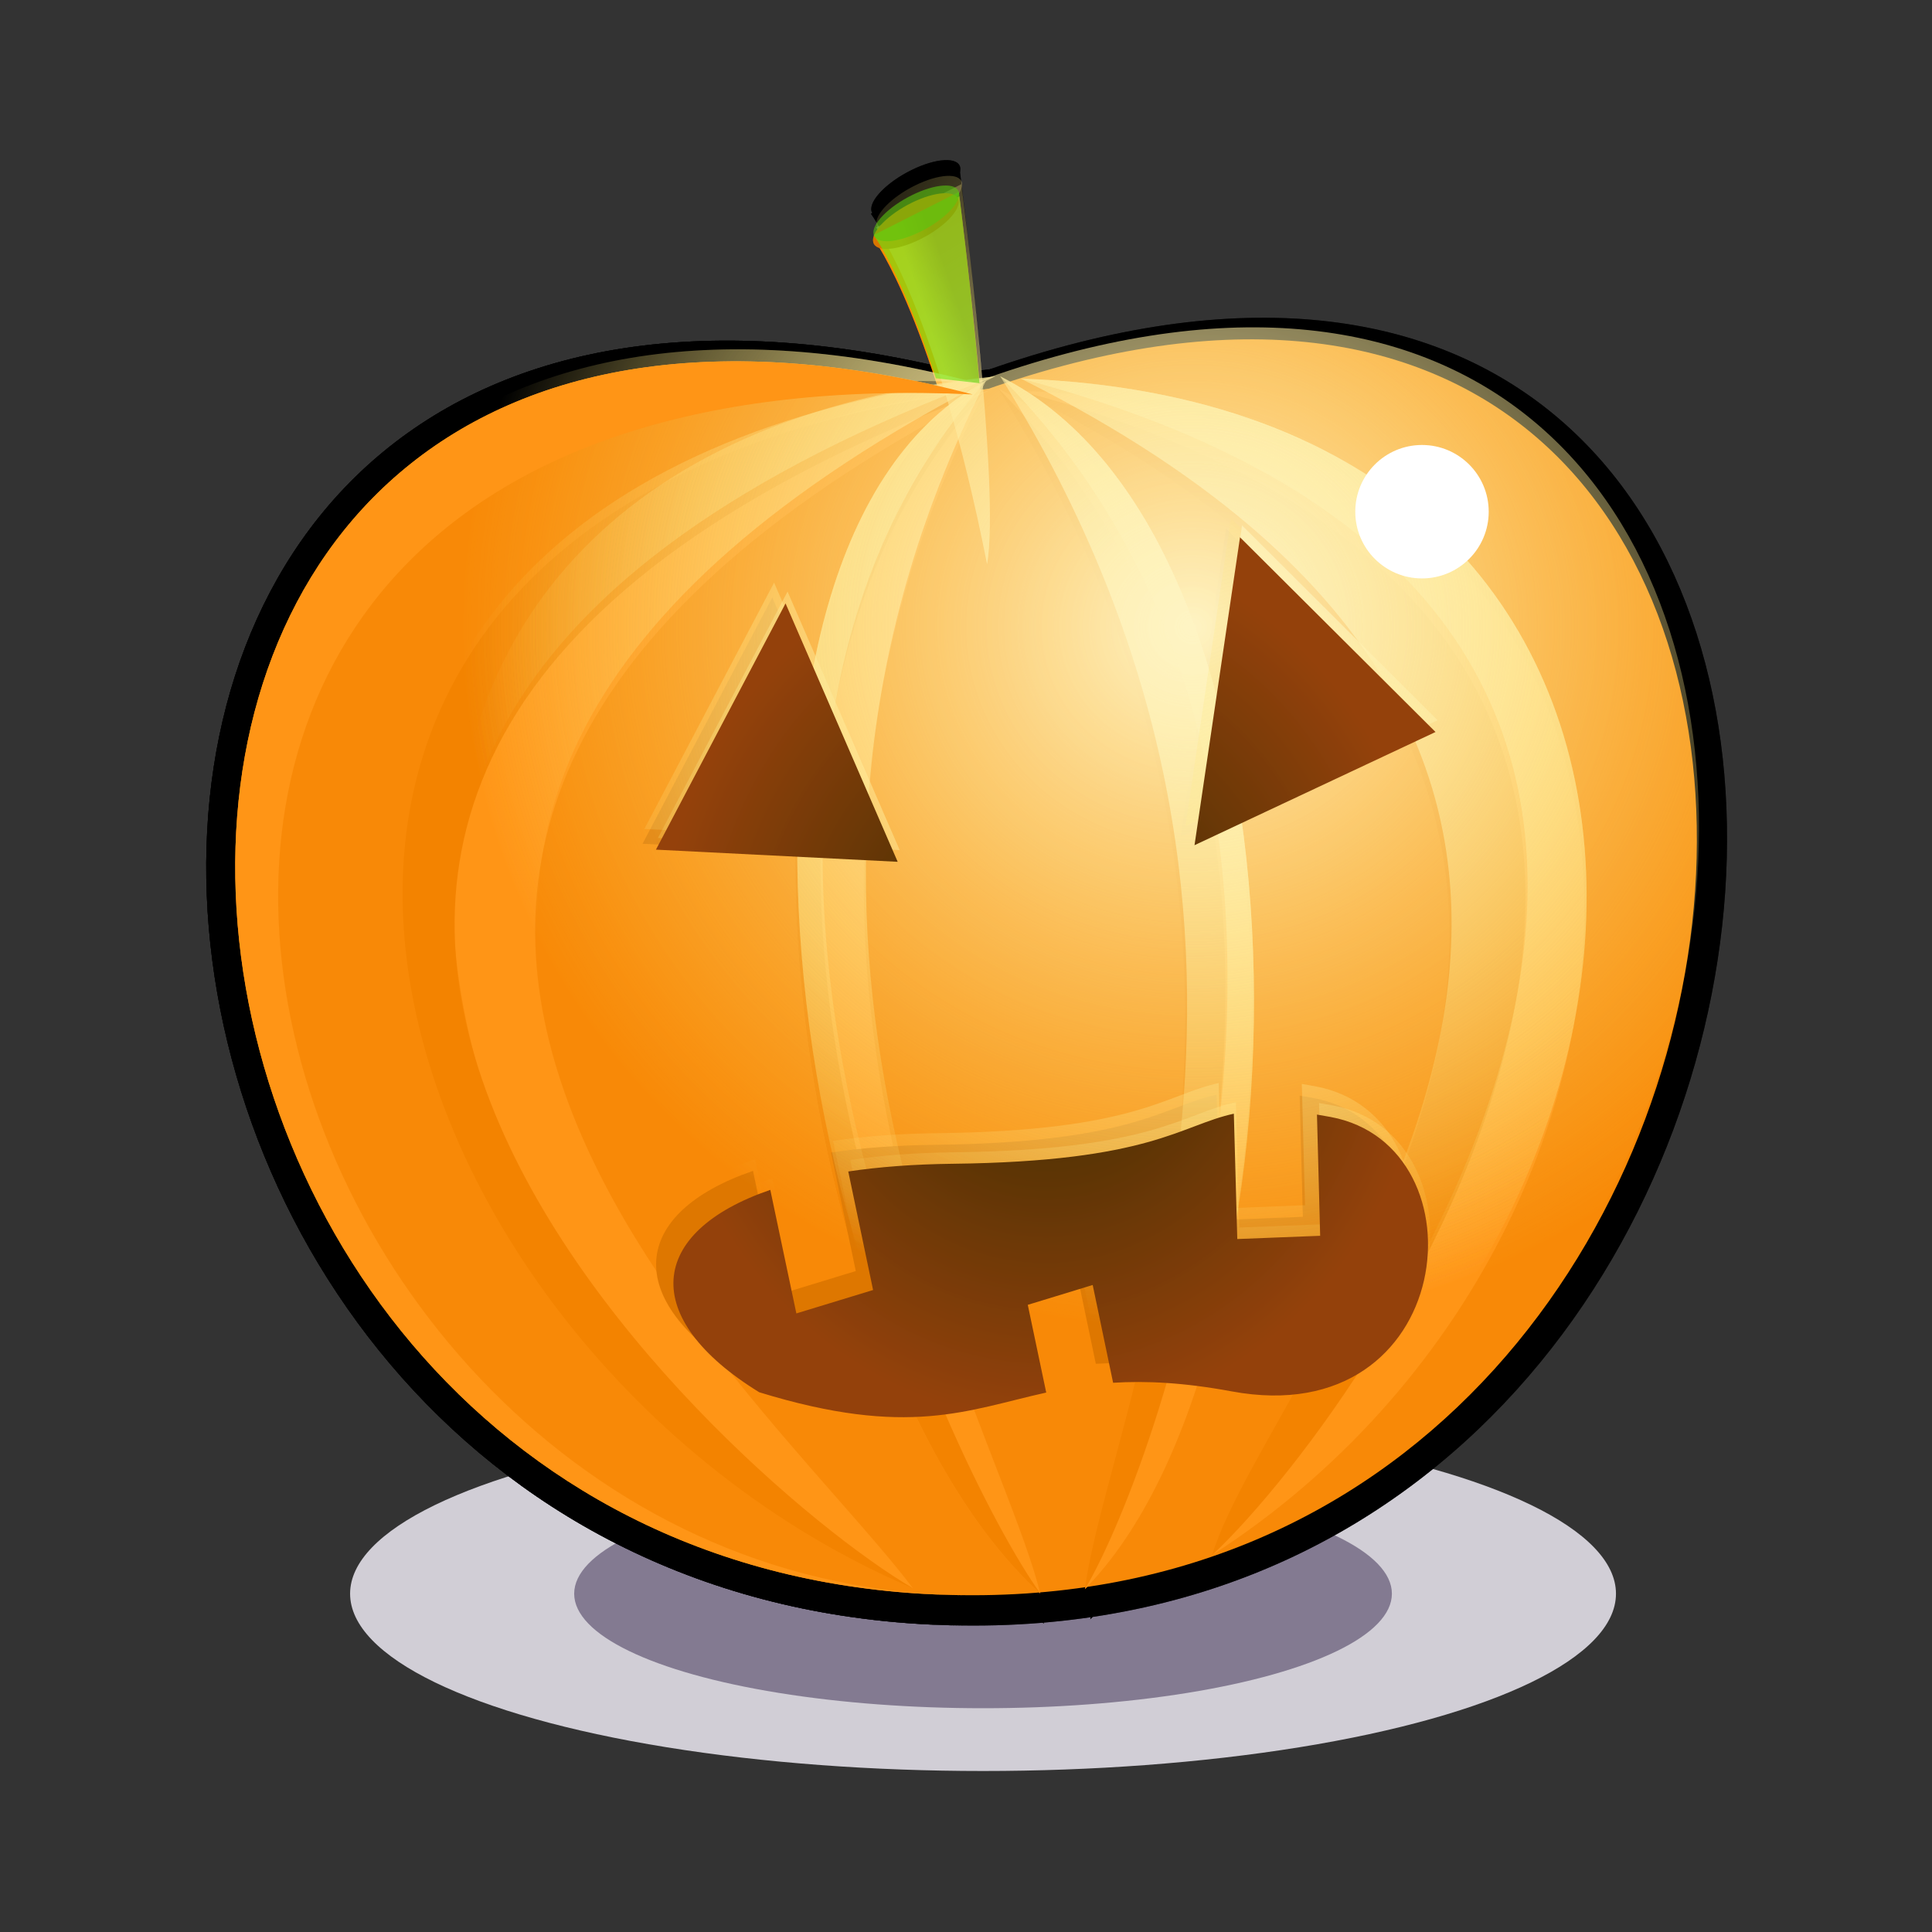 <svg:svg xmlns:dc="http://purl.org/dc/elements/1.1/" xmlns:ns2="http://creativecommons.org/ns#" xmlns:rdf="http://www.w3.org/1999/02/22-rdf-syntax-ns#" xmlns:svg="http://www.w3.org/2000/svg" height="175.515" id="svg2" version="1.1" viewBox="-18.653 -14.634 175.515 175.515" width="175.515">
  <svg:rect x="-18.653" y="-14.634" width="175.515" height="175.515" fill="#333333" stroke="none"/>
  <svg:defs id="defs4">
    <svg:linearGradient gradientTransform="matrix(.481 .352 -.151 .755 500.42 541.21)" gradientUnits="userSpaceOnUse" id="linearGradient3285" x1="-451.53" x2="-447.66" y1="411.69" y2="407.3">
      <svg:stop id="stop3259" offset="0" stop-color="#f60" />
      <svg:stop id="stop3261" offset="1" stop-color="#dd5800" />
    </svg:linearGradient>
    <svg:radialGradient cx="-415.26" cy="439.66" gradientTransform="matrix(1 0 0 .798 0 95.633)" gradientUnits="userSpaceOnUse" id="radialGradient8760" r="92.869">
      <svg:stop id="stop8756" offset="0" stop-color="#feebc4" />
      <svg:stop id="stop8758" offset="1" stop-color="#fdd074" stop-opacity="0" />
    </svg:radialGradient>
    <svg:radialGradient cx="230.34" cy="748.44" gradientTransform="matrix(1 0 0 1.129 0 -96.314)" gradientUnits="userSpaceOnUse" id="radialGradient8816" r="35.411">
      <svg:stop id="stop8812" offset="0" stop-color="#332400" />
      <svg:stop id="stop8814" offset="1" stop-color="#942e0c" />
    </svg:radialGradient>
    <svg:linearGradient gradientTransform="matrix(.481 .352 -.151 .755 500.42 541.21)" gradientUnits="userSpaceOnUse" id="linearGradient3285-787" x1="-451.53" x2="-447.66" y1="411.69" y2="407.3">
      <svg:stop id="stop10051" offset="0" stop-color="#ffb200" />
      <svg:stop id="stop10053" offset="1" stop-color="#dd9a00" />
    </svg:linearGradient>
    <svg:radialGradient cx="-415.26" cy="439.66" gradientTransform="matrix(1 0 0 .798 0 95.633)" gradientUnits="userSpaceOnUse" id="radialGradient8760-358" r="92.869">
      <svg:stop id="stop10057" offset="0" stop-color="#fefcc3" />
      <svg:stop id="stop10059" offset="1" stop-color="#fdf973" stop-opacity="0" />
    </svg:radialGradient>
    <svg:radialGradient cx="230.34" cy="748.44" gradientTransform="matrix(1 0 0 1.129 0 -96.314)" gradientUnits="userSpaceOnUse" id="radialGradient8816-585" r="35.411">
      <svg:stop id="stop10159" offset="0" stop-color="#323300" />
      <svg:stop id="stop10161" offset="1" stop-color="#94560b" />
    </svg:radialGradient>
    <svg:linearGradient gradientTransform="matrix(.481 .352 -.151 .755 346.4 -133.48)" gradientUnits="userSpaceOnUse" id="linearGradient3285-1-70-356-266-126-394-593-117-583-696" x1="-451.53" x2="-447.66" y1="411.69" y2="407.3">
      <svg:stop id="stop21129" offset="0" stop-color="#68ea12" />
      <svg:stop id="stop21131" offset="1" stop-color="#5acb0f" />
    </svg:linearGradient>
  </svg:defs>
  <svg:g id="g21899">
    <svg:g id="g10966" transform="translate(-190.5 -87.503)">
      <svg:g id="g9937" transform="translate(53.292 -355.61)">
        <svg:g id="g9302">
          <svg:ellipse cx="207.86" cy="573.26" d="m 265.357,573.255 a 57.5,16.108 0 0 1 -57.5,16.108 57.5,16.108 0 0 1 -57.5,-16.108 57.5,16.108 0 0 1 57.5,-16.108 57.5,16.108 0 0 1 57.5,16.108 z" fill="#d1ced6" id="path9237-1" rx="57.5" ry="16.108" />
          <svg:ellipse cx="207.86" cy="573.26" d="M 245,573.255 A 37.143,10.405 0 0 1 207.857,583.66 37.143,10.405 0 0 1 170.714,573.255 37.143,10.405 0 0 1 207.857,562.85 37.143,10.405 0 0 1 245,573.255 Z" fill="#837a91" id="path9237" rx="37.143" ry="10.405" />
        </svg:g>
      </svg:g>
      <svg:g id="g8818" transform="translate(36.507 -586.79)">
        <svg:g id="layer1-6-6" transform="matrix(.597 0 0 .72 90.992 417.02)">
          <svg:g fill-rule="evenodd" id="g3267-9" transform="matrix(1.246 0 0 1.246 774.29 -139.88)">
            <svg:path d="m-441.34 439.87c-6.425-26.95-14.102-35.499-14.102-35.499l10.832-4.554s5.001 32.041 3.27 40.052z" id="path3255-0" />
            <svg:path d="m-442.91 420.71c-131.5-28.47-118.21 126.63 0 126.63 118.19 0 127.14-165.08 0-126.63z" id="path3171-5-1" />
            <svg:path d="m-440.31 420.07c-113.05 48.011-30.064 104.65-10.181 126.53-70.268-29.703-89.064-118.32 10.181-126.53z" id="path3189-6" />
            <svg:path d="m-440.31 420.07c-133.43 40.906-34.959 114.5-10.181 126.53-71.039-25.106-104.59-114.79 10.181-126.53z" id="path3199-5" />
            <svg:path d="m-441.47 420.52c-35.583 58.213 1.406 107.5 7.158 126.63-32.635-24.496-46.527-109.26-7.158-126.63z" id="path3201-6" />
            <svg:path d="m-441.47 420.52c-45.235 42.94-4.131 113.57 7.158 126.63-32.635-24.496-46.527-109.26-7.158-126.63z" id="path3203-4" />
            <svg:path d="m-439.67 420.07c43.94 58.213 14.027 107.5 11.022 126.63 29.119-24.496 30.842-109.26-11.022-126.63z" id="path3205-9" />
            <svg:path d="m-439.67 420.07c51.399 42.94 20.435 113.57 11.022 126.63 29.119-24.496 30.842-109.26-11.022-126.63z" id="path3207-8" />
            <svg:path d="m-437.04 420.31c101.77 42.308 31.758 102.53 24.569 122.78 64.909-34.675 68.751-120.04-24.569-122.78z" id="path3210-6" />
            <svg:path d="m-437.04 420.31c114.57 24.973 45.551 106.42 24.569 122.78 64.909-34.675 68.751-120.04-24.569-122.78z" id="path3212-7" />
            <svg:path d="m-458.86 463.34-30.632-2.676 17.633-25.191z" id="path3241-5" opacity=".97" transform="matrix(.999 -.045 .045 .999 -16.61 -14.461)" />
            <svg:path d="m-458.86 463.34-30.632-2.676 17.633-25.191z" id="path3243-3" opacity=".97" transform="matrix(-.097 1.066 -1.053 -.069 27.252 988.59)" />
            <svg:path d="m-411.91 494.55c-6.788 1.224-10.549 5.037-35.719 5.281-4.929 0.048-9.357 0.325-13.281 0.812l3.156 12.5-9.75 2.469-3.312-13.031c-15.662 4.462-16.655 13.552-1.406 21.344 18.956 4.842 26.498 1.862 36.469 0.031l-2.344-9.25 8.25-2.094 2.594 10.312c4.144-0.218 8.973-0.03 15.062 0.906 28.6 4.397 32.381-25.895 12.562-28.938-0.616-0.095-1.155-0.175-1.719-0.25l0.406 12.781-10.531 0.344-0.438-13.219z" id="path3231-4" opacity=".97" />
            <svg:path d="m-408.94 435.78-5.781 32.469 30.625-11.938-24.844-20.531zm-57.75 6.969-16.469 25.969 30.719 1.281-14.25-27.25zm56.969 53.812c-6.788 1.224-10.549 5.037-35.719 5.281-4.929 0.048-9.357 0.325-13.281 0.812l3.156 12.5-9.75 2.469-3.312-13.031c-15.662 4.462-16.655 13.552-1.406 21.344 18.956 4.842 26.498 1.862 36.469 0.031l-2.344-9.25 8.25-2.094 2.594 10.312c4.144-0.219 8.973-0.03 15.062 0.906 28.6 4.397 32.381-25.895 12.562-28.938-0.616-0.095-1.155-0.175-1.719-0.25l0.406 12.781-10.531 0.344-0.438-13.219z" id="path3216-1" />
            <svg:path d="m-442.91 420.71c-131.5-28.47-118.21 126.63 0 126.63-95.834 0.042-137.66-131.93 0-126.63z" id="path3220-9-5" />
            <svg:ellipse cx="-454.11" cy="396.24" d="m -447.072,396.243 a 7.037,1.926 0 0 1 -7.037,1.926 7.037,1.926 0 0 1 -7.037,-1.926 7.037,1.926 0 0 1 7.037,-1.926 7.037,1.926 0 0 1 7.037,1.926 z" id="path3265-4-8" rx="7.037" ry="1.926" transform="matrix(.77 -.315 .277 1 -210.05 -137.41)" />
          </svg:g>
        </svg:g>
        <svg:path d="m224.83 712c-4.593-23.218-10.082-30.582-10.082-30.582l7.744-3.923s3.575 27.603 2.338 34.505z" fill="url(#linearGradient3285)" fill-rule="evenodd" id="path3255" />
        <svg:path d="m223.7 695.49c-94.012-24.527-84.508 109.09 0 109.09 84.498 0 90.896-142.22 0-109.09z" fill="#f86707" fill-rule="evenodd" id="path3171-5" />
        <svg:path d="m225.56 694.94c-80.82 41.361-21.494 90.156-7.278 109.01-50.236-25.589-63.673-101.93 7.278-109.01z" fill="#ff7316" fill-rule="evenodd" id="path3189" />
        <svg:path d="m225.56 694.94c-95.391 35.241-24.993 98.642-7.278 109.01-50.787-21.629-74.773-98.891 7.278-109.01z" fill="#f36000" fill-rule="evenodd" id="path3199" />
        <svg:path d="m224.73 695.33c-25.439 50.151 1.006 92.612 5.117 109.09-23.332-21.103-33.263-94.124-5.117-109.09z" fill="#ff7316" fill-rule="evenodd" id="path3201" />
        <svg:path d="m224.73 695.33c-32.339 36.993-2.953 97.837 5.117 109.09-23.332-21.103-33.263-94.124-5.117-109.09z" fill="#f36000" fill-rule="evenodd" id="path3203" />
        <svg:path d="m226.02 694.94c31.414 50.151 10.028 92.612 7.88 109.09 20.817-21.103 22.05-94.124-7.88-109.09z" fill="#f36000" fill-rule="evenodd" id="path3205" />
        <svg:path d="m226.02 694.94c36.746 36.993 14.609 97.837 7.88 109.09 20.817-21.103 22.05-94.124-7.88-109.09z" fill="#ff7316" fill-rule="evenodd" id="path3207" />
        <svg:path d="m227.9 695.15c72.754 36.448 22.705 88.327 17.565 105.78 46.405-29.872 49.151-103.41-17.565-105.78z" fill="#f36000" fill-rule="evenodd" id="path3210" />
        <svg:path d="m227.9 695.15c81.911 21.514 32.565 91.683 17.565 105.78 46.405-29.872 49.151-103.41-17.565-105.78z" fill="#ff7316" fill-rule="evenodd" id="path3212" />
        <svg:path d="m-458.86 463.34-30.632-2.676 17.633-25.191z" fill="#dd5700" fill-rule="evenodd" id="path3241" opacity=".97" transform="matrix(.714 -.039 .032 .861 528.47 320.59)" />
        <svg:path d="m-458.86 463.34-30.632-2.676 17.633-25.191z" fill="#dd5700" fill-rule="evenodd" id="path3243" opacity=".97" transform="matrix(-.069 .919 -.753 -.059 559.83 1184.7)" />
        <svg:path d="m245.86 759.11c-4.853 1.055-7.542 4.34-25.536 4.55-3.524 0.041-6.689 0.28-9.495 0.7l2.256 10.769-6.97 2.127-2.368-11.226c-11.197 3.844-11.907 11.675-1.005 18.388 13.552 4.171 18.944 1.604 26.072 0.027l-1.676-7.969 5.898-1.804 1.854 8.884c2.962-0.188 6.415-0.026 10.768 0.781 20.446 3.788 23.15-22.308 8.981-24.93-0.44-0.081-0.826-0.151-1.229-0.215l0.29 11.011-7.529 0.296-0.313-11.388z" fill="#dd5700" fill-rule="evenodd" id="path3231" opacity=".97" />
        <svg:g fill="url(#radialGradient8760)" fill-rule="evenodd" id="g3267-4" transform="matrix(.715 0 0 .862 540.57 331.75)">
          <svg:path d="m-441.34 439.87c-6.425-26.95-14.102-35.499-14.102-35.499l10.832-4.554s5.001 32.041 3.27 40.052z" id="path3255-3" />
          <svg:path d="m-442.91 420.71c-131.5-28.47-118.21 126.63 0 126.63 118.19 0 127.14-165.08 0-126.63z" id="path3171-5-2" />
          <svg:path d="m-440.31 420.07c-113.05 48.011-30.064 104.65-10.181 126.53-70.268-29.703-89.064-118.32 10.181-126.53z" id="path3189-2" />
          <svg:path d="m-440.31 420.07c-133.43 40.906-34.959 114.5-10.181 126.53-71.039-25.106-104.59-114.79 10.181-126.53z" id="path3199-0" />
          <svg:path d="m-441.47 420.52c-35.583 58.213 1.406 107.5 7.158 126.63-32.635-24.496-46.527-109.26-7.158-126.63z" id="path3201-4" />
          <svg:path d="m-441.47 420.52c-45.235 42.94-4.131 113.57 7.158 126.63-32.635-24.496-46.527-109.26-7.158-126.63z" id="path3203-8" />
          <svg:path d="m-439.67 420.07c43.94 58.213 14.027 107.5 11.022 126.63 29.119-24.496 30.842-109.26-11.022-126.63z" id="path3205-2" />
          <svg:path d="m-439.67 420.07c51.399 42.94 20.435 113.57 11.022 126.63 29.119-24.496 30.842-109.26-11.022-126.63z" id="path3207-2" />
          <svg:path d="m-437.04 420.31c101.77 42.308 31.758 102.53 24.569 122.78 64.909-34.675 68.751-120.04-24.569-122.78z" id="path3210-7" />
          <svg:path d="m-437.04 420.31c114.57 24.973 45.551 106.42 24.569 122.78 64.909-34.675 68.751-120.04-24.569-122.78z" id="path3212-4" />
          <svg:path d="m-458.86 463.34-30.632-2.676 17.633-25.191z" id="path3241-55" opacity=".97" transform="matrix(.999 -.045 .045 .999 -16.61 -14.461)" />
          <svg:path d="m-458.86 463.34-30.632-2.676 17.633-25.191z" id="path3243-9" opacity=".97" transform="matrix(-.097 1.066 -1.053 -.069 27.252 988.59)" />
          <svg:path d="m-411.91 494.55c-6.788 1.224-10.549 5.037-35.719 5.281-4.929 0.048-9.357 0.325-13.281 0.812l3.156 12.5-9.75 2.469-3.312-13.031c-15.662 4.462-16.655 13.552-1.406 21.344 18.956 4.842 26.498 1.862 36.469 0.031l-2.344-9.25 8.25-2.094 2.594 10.312c4.144-0.218 8.973-0.03 15.062 0.906 28.6 4.397 32.381-25.895 12.562-28.938-0.616-0.095-1.155-0.175-1.719-0.25l0.406 12.781-10.531 0.344-0.438-13.219z" id="path3231-2" opacity=".97" />
          <svg:path d="m-408.94 435.78-5.781 32.469 30.625-11.938-24.844-20.531zm-57.75 6.969-16.469 25.969 30.719 1.281-14.25-27.25zm56.969 53.812c-6.788 1.224-10.549 5.037-35.719 5.281-4.929 0.048-9.357 0.325-13.281 0.812l3.156 12.5-9.75 2.469-3.312-13.031c-15.662 4.462-16.655 13.552-1.406 21.344 18.956 4.842 26.498 1.862 36.469 0.031l-2.344-9.25 8.25-2.094 2.594 10.312c4.144-0.219 8.973-0.03 15.062 0.906 28.6 4.397 32.381-25.895 12.562-28.938-0.616-0.095-1.155-0.175-1.719-0.25l0.406 12.781-10.531 0.344-0.438-13.219z" id="path3216-2" />
          <svg:path d="m-442.91 420.71c-131.5-28.47-118.21 126.63 0 126.63-95.834 0.042-137.66-131.93 0-126.63z" id="path3220-9-0" />
          <svg:ellipse cx="-454.11" cy="396.24" d="m -447.072,396.243 a 7.037,1.926 0 0 1 -7.037,1.926 7.037,1.926 0 0 1 -7.037,-1.926 7.037,1.926 0 0 1 7.037,-1.926 7.037,1.926 0 0 1 7.037,1.926 z" id="path3265-4-0" rx="7.037" ry="1.926" transform="matrix(.77 -.315 .277 1 -210.05 -137.41)" />
        </svg:g>
        <svg:path d="m247.99 708.47-4.133 27.972 21.894-10.284-17.761-17.688zm-41.286 6.004-11.774 22.372 21.961 1.104-10.188-23.476zm40.728 46.359c-4.853 1.055-7.542 4.34-25.536 4.55-3.524 0.041-6.69 0.28-9.495 0.7l2.256 10.769-6.97 2.127-2.368-11.226c-11.197 3.844-11.907 11.675-1.005 18.388 13.552 4.171 18.944 1.604 26.072 0.027l-1.676-7.969 5.898-1.804 1.854 8.884c2.962-0.188 6.415-0.026 10.768 0.781 20.446 3.788 23.15-22.308 8.981-24.93-0.44-0.081-0.826-0.151-1.229-0.215l0.29 11.011-7.529 0.296-0.313-11.388z" fill="url(#radialGradient8816)" fill-rule="evenodd" id="path3216" />
        <svg:path d="m223.7 695.49c-94.012-24.527-84.508 109.09 0 109.09-68.514 0.036-98.412-113.65 0-109.09z" fill="#ff7316" fill-rule="evenodd" id="path3220-9" />
        <svg:ellipse cx="62.467" cy="725.49" d="m 66.788,725.492 a 4.321,1.703 0 0 1 -4.321,1.703 4.321,1.703 0 0 1 -4.321,-1.703 4.321,1.703 0 0 1 4.321,-1.703 4.321,1.703 0 0 1 4.321,1.703 z" fill="#d85600" fill-rule="evenodd" id="path3265-4" rx="4.321" ry="1.703" transform="matrix(.897 -.442 .224 .975 0 0)" />
      </svg:g>
      <svg:g id="g8818-2" opacity=".481" transform="translate(36.507 -586.79)">
        <svg:g id="layer1-6-6-3" transform="matrix(.597 0 0 .72 90.992 417.02)">
          <svg:g fill-rule="evenodd" id="g3267-9-3" transform="matrix(1.246 0 0 1.246 774.29 -139.88)">
            <svg:path d="m-441.34 439.87c-6.425-26.95-14.102-35.499-14.102-35.499l10.832-4.554s5.001 32.041 3.27 40.052z" id="path3255-0-0" />
            <svg:path d="m-442.91 420.71c-131.5-28.47-118.21 126.63 0 126.63 118.19 0 127.14-165.08 0-126.63z" id="path3171-5-1-2" />
            <svg:path d="m-440.31 420.07c-113.05 48.011-30.064 104.65-10.181 126.53-70.268-29.703-89.064-118.32 10.181-126.53z" id="path3189-6-0" />
            <svg:path d="m-440.31 420.07c-133.43 40.906-34.959 114.5-10.181 126.53-71.039-25.106-104.59-114.79 10.181-126.53z" id="path3199-5-6" />
            <svg:path d="m-441.47 420.52c-35.583 58.213 1.406 107.5 7.158 126.63-32.635-24.496-46.527-109.26-7.158-126.63z" id="path3201-6-9" />
            <svg:path d="m-441.47 420.52c-45.235 42.94-4.131 113.57 7.158 126.63-32.635-24.496-46.527-109.26-7.158-126.63z" id="path3203-4-2" />
            <svg:path d="m-439.67 420.07c43.94 58.213 14.027 107.5 11.022 126.63 29.119-24.496 30.842-109.26-11.022-126.63z" id="path3205-9-3" />
            <svg:path d="m-439.67 420.07c51.399 42.94 20.435 113.57 11.022 126.63 29.119-24.496 30.842-109.26-11.022-126.63z" id="path3207-8-9" />
            <svg:path d="m-437.04 420.31c101.77 42.308 31.758 102.53 24.569 122.78 64.909-34.675 68.751-120.04-24.569-122.78z" id="path3210-6-7" />
            <svg:path d="m-437.04 420.31c114.57 24.973 45.551 106.42 24.569 122.78 64.909-34.675 68.751-120.04-24.569-122.78z" id="path3212-7-6" />
            <svg:path d="m-458.86 463.34-30.632-2.676 17.633-25.191z" id="path3241-5-7" opacity=".97" transform="matrix(.999 -.045 .045 .999 -16.61 -14.461)" />
            <svg:path d="m-458.86 463.34-30.632-2.676 17.633-25.191z" id="path3243-3-6" opacity=".97" transform="matrix(-.097 1.066 -1.053 -.069 27.252 988.59)" />
            <svg:path d="m-411.91 494.55c-6.788 1.224-10.549 5.037-35.719 5.281-4.929 0.048-9.357 0.325-13.281 0.812l3.156 12.5-9.75 2.469-3.312-13.031c-15.662 4.462-16.655 13.552-1.406 21.344 18.956 4.842 26.498 1.862 36.469 0.031l-2.344-9.25 8.25-2.094 2.594 10.312c4.144-0.218 8.973-0.03 15.062 0.906 28.6 4.397 32.381-25.895 12.562-28.938-0.616-0.095-1.155-0.175-1.719-0.25l0.406 12.781-10.531 0.344-0.438-13.219z" id="path3231-4-4" opacity=".97" />
            <svg:path d="m-408.94 435.78-5.781 32.469 30.625-11.938-24.844-20.531zm-57.75 6.969-16.469 25.969 30.719 1.281-14.25-27.25zm56.969 53.812c-6.788 1.224-10.549 5.037-35.719 5.281-4.929 0.048-9.357 0.325-13.281 0.812l3.156 12.5-9.75 2.469-3.312-13.031c-15.662 4.462-16.655 13.552-1.406 21.344 18.956 4.842 26.498 1.862 36.469 0.031l-2.344-9.25 8.25-2.094 2.594 10.312c4.144-0.219 8.973-0.03 15.062 0.906 28.6 4.397 32.381-25.895 12.562-28.938-0.616-0.095-1.155-0.175-1.719-0.25l0.406 12.781-10.531 0.344-0.438-13.219z" id="path3216-1-2" />
            <svg:path d="m-442.91 420.71c-131.5-28.47-118.21 126.63 0 126.63-95.834 0.042-137.66-131.93 0-126.63z" id="path3220-9-5-9" />
            <svg:ellipse cx="-454.11" cy="396.24" d="m -447.072,396.243 a 7.037,1.926 0 0 1 -7.037,1.926 7.037,1.926 0 0 1 -7.037,-1.926 7.037,1.926 0 0 1 7.037,-1.926 7.037,1.926 0 0 1 7.037,1.926 z" id="path3265-4-8-8" rx="7.037" ry="1.926" transform="matrix(.77 -.315 .277 1 -210.05 -137.41)" />
          </svg:g>
        </svg:g>
        <svg:path d="m224.83 712c-4.593-23.218-10.082-30.582-10.082-30.582l7.744-3.923s3.575 27.603 2.338 34.505z" fill="url(#linearGradient3285-787)" fill-rule="evenodd" id="path3255-6" />
        <svg:path d="m223.7 695.49c-94.012-24.527-84.508 109.09 0 109.09 84.498 0 90.896-142.22 0-109.09z" fill="#f8af07" fill-rule="evenodd" id="path3171-5-6" />
        <svg:path d="m225.56 694.94c-80.82 41.361-21.494 90.156-7.278 109.01-50.236-25.589-63.673-101.93 7.278-109.01z" fill="#feb816" fill-rule="evenodd" id="path3189-7" />
        <svg:path d="m225.56 694.94c-95.391 35.241-24.993 98.642-7.278 109.01-50.787-21.629-74.773-98.891 7.278-109.01z" fill="#f3a800" fill-rule="evenodd" id="path3199-9" />
        <svg:path d="m224.73 695.33c-25.439 50.151 1.006 92.612 5.117 109.09-23.332-21.103-33.263-94.124-5.117-109.09z" fill="#feb816" fill-rule="evenodd" id="path3201-3" />
        <svg:path d="m224.73 695.33c-32.339 36.993-2.953 97.837 5.117 109.09-23.332-21.103-33.263-94.124-5.117-109.09z" fill="#f3a800" fill-rule="evenodd" id="path3203-7" />
        <svg:path d="m226.02 694.94c31.414 50.151 10.028 92.612 7.88 109.09 20.817-21.103 22.05-94.124-7.88-109.09z" fill="#f3a800" fill-rule="evenodd" id="path3205-5" />
        <svg:path d="m226.02 694.94c36.746 36.993 14.609 97.837 7.88 109.09 20.817-21.103 22.05-94.124-7.88-109.09z" fill="#feb816" fill-rule="evenodd" id="path3207-88" />
        <svg:path d="m227.9 695.15c72.754 36.448 22.705 88.327 17.565 105.78 46.405-29.872 49.151-103.41-17.565-105.78z" fill="#f3a800" fill-rule="evenodd" id="path3210-8" />
        <svg:path d="m227.9 695.15c81.911 21.514 32.565 91.683 17.565 105.78 46.405-29.872 49.151-103.41-17.565-105.78z" fill="#feb816" fill-rule="evenodd" id="path3212-9" />
        <svg:path d="m-458.86 463.34-30.632-2.676 17.633-25.191z" fill="#d90" fill-rule="evenodd" id="path3241-6" opacity=".97" transform="matrix(.714 -.039 .032 .861 528.47 320.59)" />
        <svg:path d="m-458.86 463.34-30.632-2.676 17.633-25.191z" fill="#d90" fill-rule="evenodd" id="path3243-2" opacity=".97" transform="matrix(-.069 .919 -.753 -.059 559.83 1184.7)" />
        <svg:path d="m245.86 759.11c-4.853 1.055-7.542 4.34-25.536 4.55-3.524 0.041-6.689 0.28-9.495 0.7l2.256 10.769-6.97 2.127-2.368-11.226c-11.197 3.844-11.907 11.675-1.005 18.388 13.552 4.171 18.944 1.604 26.072 0.027l-1.676-7.969 5.898-1.804 1.854 8.884c2.962-0.188 6.415-0.026 10.768 0.781 20.446 3.788 23.15-22.308 8.981-24.93-0.44-0.081-0.826-0.151-1.229-0.215l0.29 11.011-7.529 0.296-0.313-11.388z" fill="#d90" fill-rule="evenodd" id="path3231-29" opacity=".97" />
        <svg:g fill="url(#radialGradient8760-358)" fill-rule="evenodd" id="g3267-4-2" transform="matrix(.715 0 0 .862 540.57 331.75)">
          <svg:path d="m-441.34 439.87c-6.425-26.95-14.102-35.499-14.102-35.499l10.832-4.554s5.001 32.041 3.27 40.052z" id="path3255-3-7" />
          <svg:path d="m-442.91 420.71c-131.5-28.47-118.21 126.63 0 126.63 118.19 0 127.14-165.08 0-126.63z" id="path3171-5-2-9" />
          <svg:path d="m-440.31 420.07c-113.05 48.011-30.064 104.65-10.181 126.53-70.268-29.703-89.064-118.32 10.181-126.53z" id="path3189-2-1" />
          <svg:path d="m-440.31 420.07c-133.43 40.906-34.959 114.5-10.181 126.53-71.039-25.106-104.59-114.79 10.181-126.53z" id="path3199-0-8" />
          <svg:path d="m-441.47 420.52c-35.583 58.213 1.406 107.5 7.158 126.63-32.635-24.496-46.527-109.26-7.158-126.63z" id="path3201-4-3" />
          <svg:path d="m-441.47 420.52c-45.235 42.94-4.131 113.57 7.158 126.63-32.635-24.496-46.527-109.26-7.158-126.63z" id="path3203-8-6" />
          <svg:path d="m-439.67 420.07c43.94 58.213 14.027 107.5 11.022 126.63 29.119-24.496 30.842-109.26-11.022-126.63z" id="path3205-2-8" />
          <svg:path d="m-439.67 420.07c51.399 42.94 20.435 113.57 11.022 126.63 29.119-24.496 30.842-109.26-11.022-126.63z" id="path3207-2-0" />
          <svg:path d="m-437.04 420.31c101.77 42.308 31.758 102.53 24.569 122.78 64.909-34.675 68.751-120.04-24.569-122.78z" id="path3210-7-4" />
          <svg:path d="m-437.04 420.31c114.57 24.973 45.551 106.42 24.569 122.78 64.909-34.675 68.751-120.04-24.569-122.78z" id="path3212-4-7" />
          <svg:path d="m-458.86 463.34-30.632-2.676 17.633-25.191z" id="path3241-55-8" opacity=".97" transform="matrix(.999 -.045 .045 .999 -16.61 -14.461)" />
          <svg:path d="m-458.86 463.34-30.632-2.676 17.633-25.191z" id="path3243-9-8" opacity=".97" transform="matrix(-.097 1.066 -1.053 -.069 27.252 988.59)" />
          <svg:path d="m-411.91 494.55c-6.788 1.224-10.549 5.037-35.719 5.281-4.929 0.048-9.357 0.325-13.281 0.812l3.156 12.5-9.75 2.469-3.312-13.031c-15.662 4.462-16.655 13.552-1.406 21.344 18.956 4.842 26.498 1.862 36.469 0.031l-2.344-9.25 8.25-2.094 2.594 10.312c4.144-0.218 8.973-0.03 15.062 0.906 28.6 4.397 32.381-25.895 12.562-28.938-0.616-0.095-1.155-0.175-1.719-0.25l0.406 12.781-10.531 0.344-0.438-13.219z" id="path3231-2-2" opacity=".97" />
          <svg:path d="m-408.94 435.78-5.781 32.469 30.625-11.938-24.844-20.531zm-57.75 6.969-16.469 25.969 30.719 1.281-14.25-27.25zm56.969 53.812c-6.788 1.224-10.549 5.037-35.719 5.281-4.929 0.048-9.357 0.325-13.281 0.812l3.156 12.5-9.75 2.469-3.312-13.031c-15.662 4.462-16.655 13.552-1.406 21.344 18.956 4.842 26.498 1.862 36.469 0.031l-2.344-9.25 8.25-2.094 2.594 10.312c4.144-0.219 8.973-0.03 15.062 0.906 28.6 4.397 32.381-25.895 12.562-28.938-0.616-0.095-1.155-0.175-1.719-0.25l0.406 12.781-10.531 0.344-0.438-13.219z" id="path3216-2-0" />
          <svg:path d="m-442.91 420.71c-131.5-28.47-118.21 126.63 0 126.63-95.834 0.042-137.66-131.93 0-126.63z" id="path3220-9-0-6" />
          <svg:ellipse cx="-454.11" cy="396.24" d="m -447.072,396.243 a 7.037,1.926 0 0 1 -7.037,1.926 7.037,1.926 0 0 1 -7.037,-1.926 7.037,1.926 0 0 1 7.037,-1.926 7.037,1.926 0 0 1 7.037,1.926 z" id="path3265-4-0-0" rx="7.037" ry="1.926" transform="matrix(.77 -.315 .277 1 -210.05 -137.41)" />
        </svg:g>
        <svg:path d="m247.99 708.47-4.133 27.972 21.894-10.284-17.761-17.688zm-41.286 6.004-11.774 22.372 21.961 1.104-10.188-23.476zm40.728 46.359c-4.853 1.055-7.542 4.34-25.536 4.55-3.524 0.041-6.69 0.28-9.495 0.7l2.256 10.769-6.97 2.127-2.368-11.226c-11.197 3.844-11.907 11.675-1.005 18.388 13.552 4.171 18.944 1.604 26.072 0.027l-1.676-7.969 5.898-1.804 1.854 8.884c2.962-0.188 6.415-0.026 10.768 0.781 20.446 3.788 23.15-22.308 8.981-24.93-0.44-0.081-0.826-0.151-1.229-0.215l0.29 11.011-7.529 0.296-0.313-11.388z" fill="url(#radialGradient8816-585)" fill-rule="evenodd" id="path3216-8" />
        <svg:path d="m223.7 695.49c-94.012-24.527-84.508 109.09 0 109.09-68.514 0.036-98.412-113.65 0-109.09z" fill="#feb816" fill-rule="evenodd" id="path3220-9-3" />
        <svg:ellipse cx="62.467" cy="725.49" d="m 66.788,725.492 a 4.321,1.703 0 0 1 -4.321,1.703 4.321,1.703 0 0 1 -4.321,-1.703 4.321,1.703 0 0 1 4.321,-1.703 4.321,1.703 0 0 1 4.321,1.703 z" fill="#d89600" fill-rule="evenodd" id="path3265-4-9" rx="4.321" ry="1.703" transform="matrix(.897 -.442 .224 .975 0 0)" />
      </svg:g>
    </svg:g>
    <svg:circle cx="110.53" cy="31.852" fill="#fff" id="path11393" r="6.061" />
    <svg:path d="m68.461 2.799l-7.744 3.924s2.561 3.443 5.646 13.011l3.965 0.446c-0.769-8.791-1.867-17.381-1.867-17.381z" fill="url(#linearGradient3285-1-70-356-266-126-394-593-117-583-696)" fill-rule="evenodd" id="path3255-36" opacity=".601" />
    <svg:ellipse cx="63.586" cy="33.698" fill="#59c60f" fill-rule="evenodd" id="path3265-4-94" opacity=".601" rx="4.321" ry="1.703" transform="matrix(.897 -.442 .224 .975 0 0)" />
  </svg:g>
</svg:svg>
